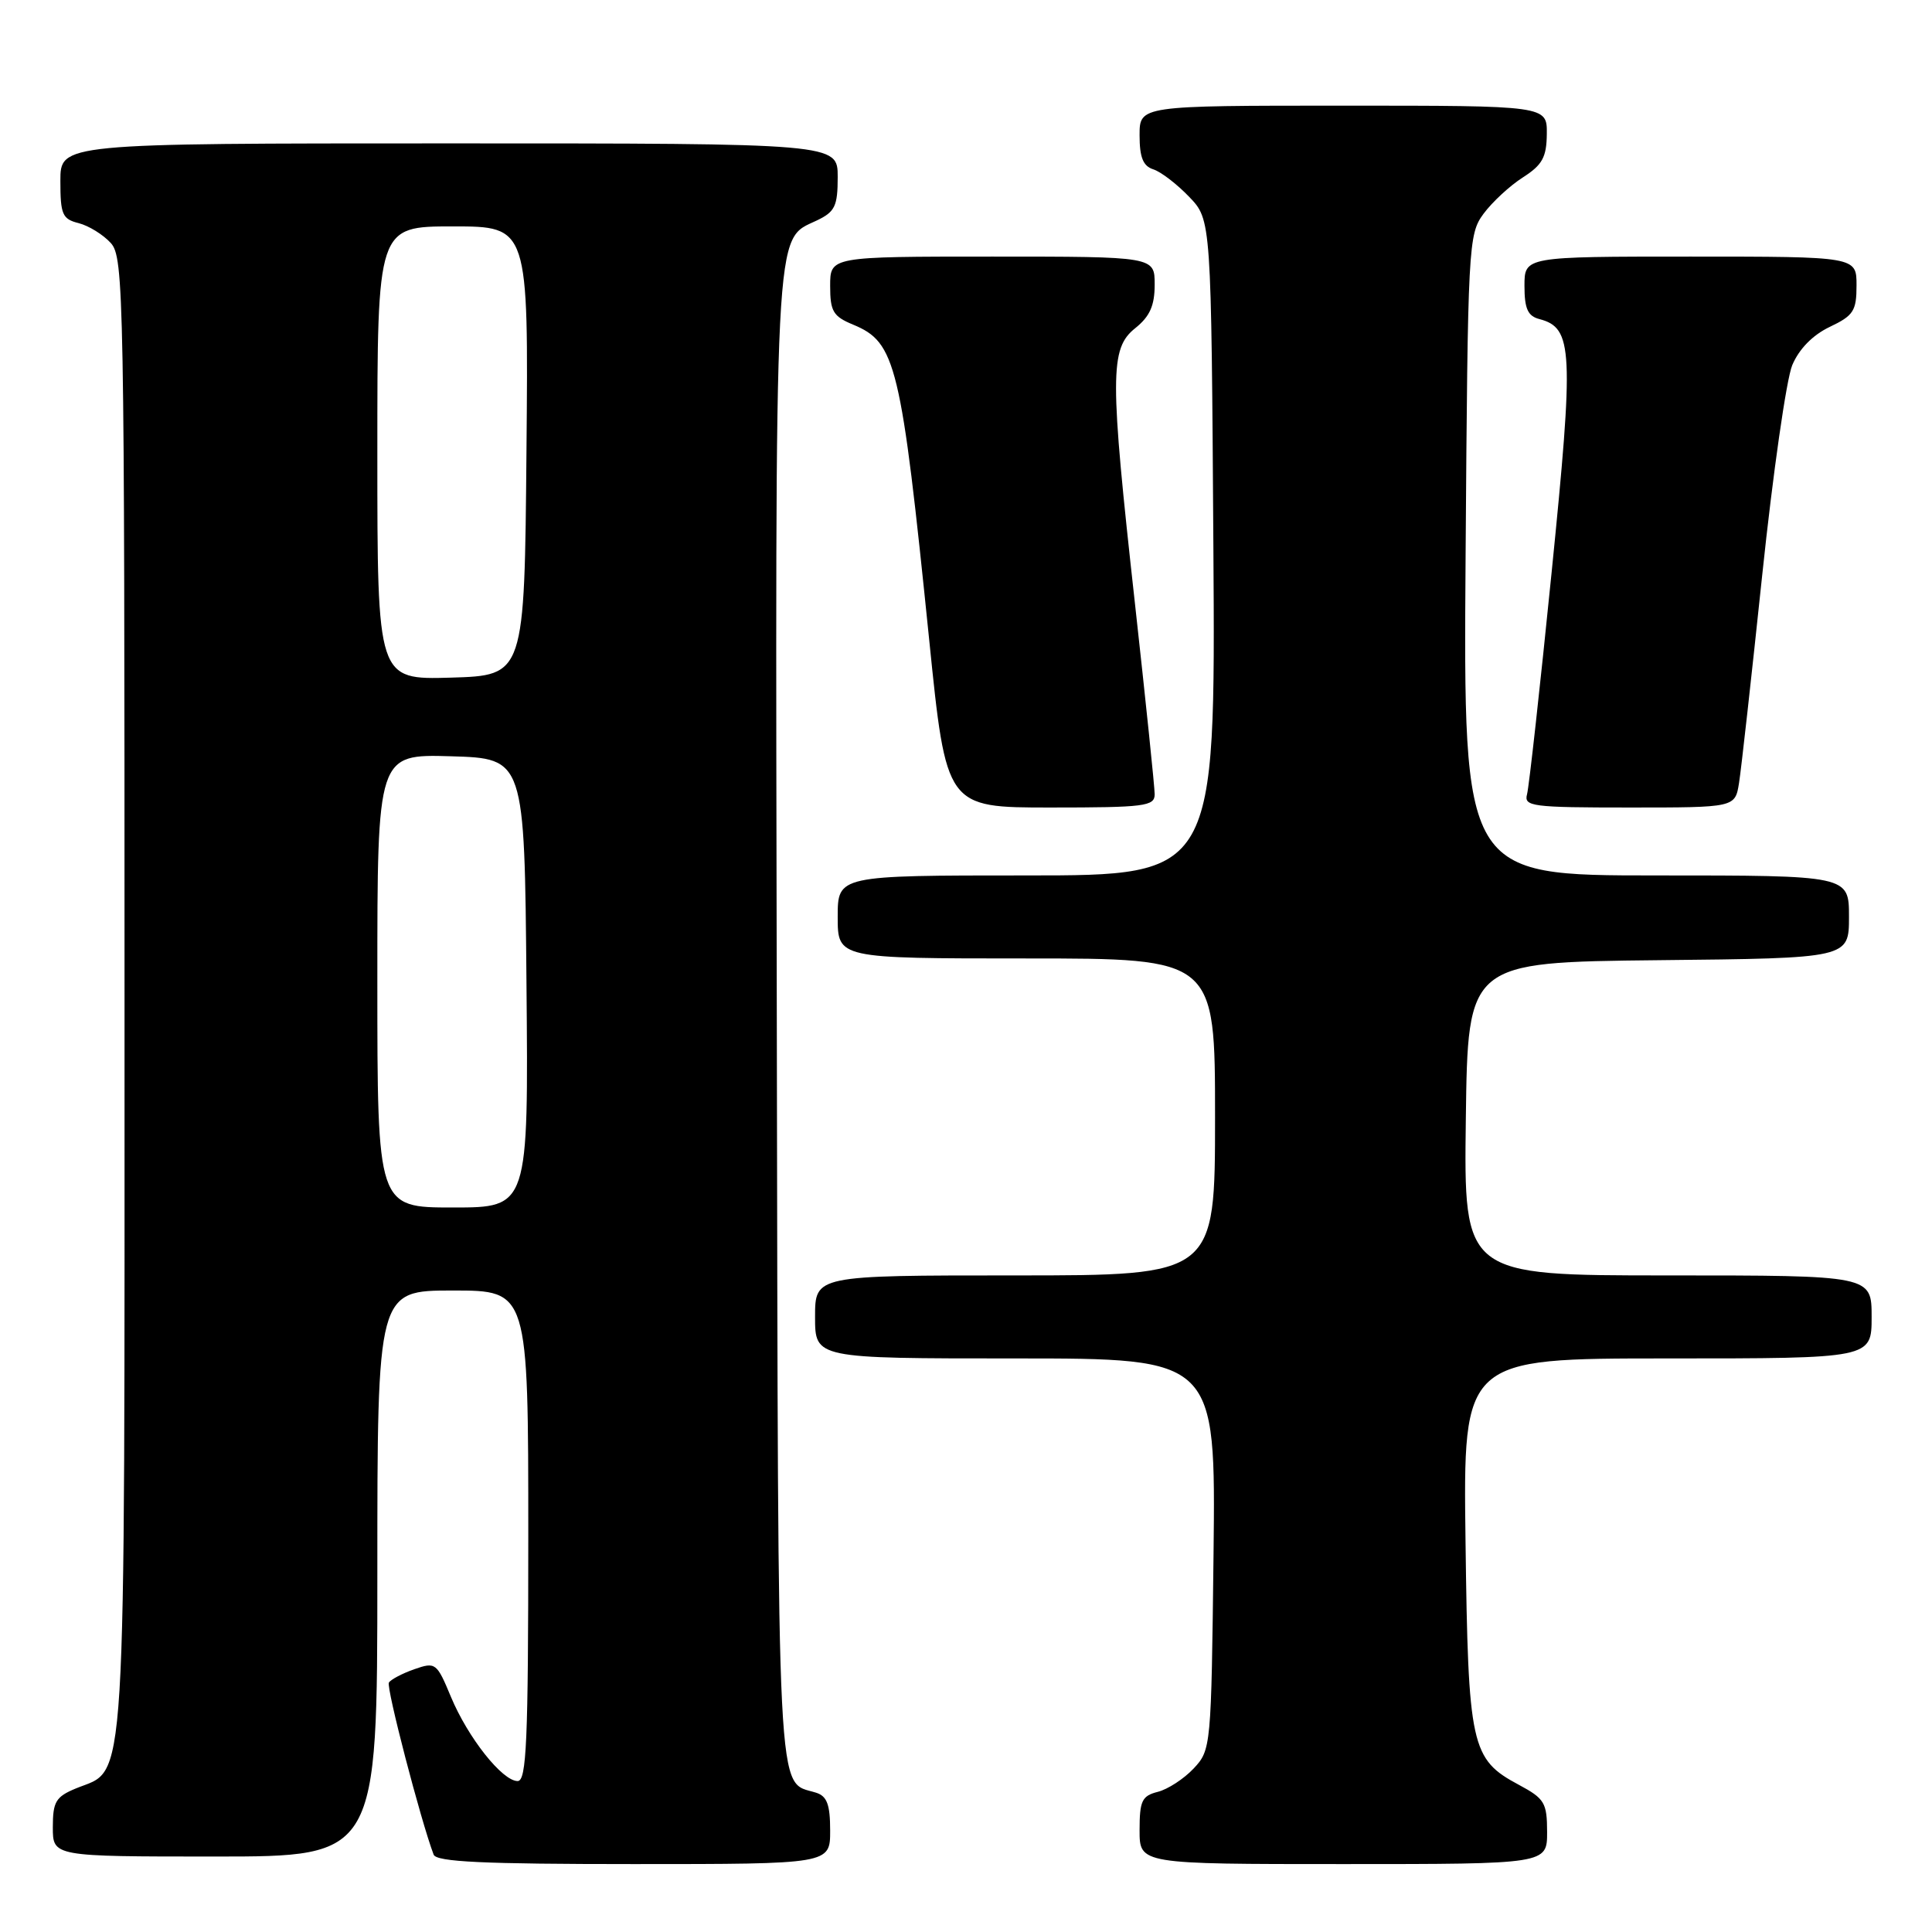 <?xml version="1.0" encoding="UTF-8" standalone="no"?>
<!DOCTYPE svg PUBLIC "-//W3C//DTD SVG 1.1//EN" "http://www.w3.org/Graphics/SVG/1.1/DTD/svg11.dtd" >
<svg xmlns="http://www.w3.org/2000/svg" xmlns:xlink="http://www.w3.org/1999/xlink" version="1.1" viewBox="0 0 256 256">
 <g >
 <path fill="currentColor"
d=" M 110.00 242.57 C 110.00 239.12 109.59 238.00 108.13 237.54 C 102.85 235.87 103.13 241.40 102.93 134.89 C 102.73 27.71 102.52 31.96 108.26 29.20 C 110.64 28.06 111.00 27.31 111.00 23.45 C 111.00 19.00 111.00 19.00 59.50 19.00 C 8.00 19.00 8.00 19.00 8.00 23.98 C 8.00 28.42 8.26 29.03 10.43 29.57 C 11.76 29.91 13.67 31.09 14.68 32.20 C 16.41 34.12 16.50 38.76 16.50 131.86 C 16.50 240.14 16.87 234.16 10.05 236.98 C 7.39 238.08 7.00 238.74 7.00 242.12 C 7.00 246.00 7.00 246.00 28.50 246.00 C 50.00 246.00 50.00 246.00 50.00 208.50 C 50.00 171.00 50.00 171.00 60.00 171.00 C 70.00 171.00 70.00 171.00 70.00 203.50 C 70.00 230.81 69.77 236.00 68.59 236.00 C 66.56 236.00 62.01 230.26 59.75 224.84 C 57.87 220.32 57.71 220.20 54.90 221.18 C 53.30 221.74 51.79 222.54 51.53 222.95 C 51.15 223.57 55.73 241.17 57.46 245.75 C 57.83 246.71 64.06 247.00 83.97 247.00 C 110.00 247.00 110.00 247.00 110.00 242.57 Z  M 205.00 242.75 C 204.99 238.87 204.67 238.33 201.26 236.50 C 194.90 233.10 194.54 231.45 194.19 204.25 C 193.87 180.00 193.87 180.00 220.94 180.00 C 248.00 180.00 248.00 180.00 248.00 174.50 C 248.00 169.00 248.00 169.00 220.98 169.00 C 193.96 169.00 193.96 169.00 194.23 148.25 C 194.50 127.50 194.50 127.50 219.75 127.23 C 245.00 126.97 245.00 126.97 245.00 121.48 C 245.00 116.00 245.00 116.00 219.45 116.00 C 193.90 116.00 193.90 116.00 194.20 73.57 C 194.49 32.39 194.56 31.06 196.58 28.32 C 197.73 26.77 200.07 24.60 201.80 23.50 C 204.37 21.85 204.93 20.84 204.96 17.75 C 205.00 14.00 205.00 14.00 178.00 14.00 C 151.00 14.00 151.00 14.00 151.00 17.93 C 151.00 20.86 151.47 22.01 152.82 22.44 C 153.83 22.76 155.96 24.40 157.57 26.08 C 160.50 29.13 160.50 29.13 160.78 72.56 C 161.06 116.00 161.06 116.00 136.03 116.00 C 111.00 116.00 111.00 116.00 111.00 121.50 C 111.00 127.00 111.00 127.00 136.00 127.00 C 161.00 127.00 161.00 127.00 161.00 148.00 C 161.00 169.00 161.00 169.00 134.50 169.00 C 108.00 169.00 108.00 169.00 108.00 174.50 C 108.00 180.00 108.00 180.00 134.55 180.00 C 161.09 180.00 161.09 180.00 160.80 205.92 C 160.50 231.54 160.47 231.87 158.16 234.34 C 156.87 235.71 154.73 237.10 153.41 237.43 C 151.31 237.96 151.00 238.62 151.00 242.52 C 151.00 247.00 151.00 247.00 178.00 247.00 C 205.00 247.00 205.00 247.00 205.00 242.75 Z  M 153.00 105.25 C 153.00 104.29 151.82 92.93 150.39 80.00 C 147.04 49.81 147.04 46.18 150.43 43.48 C 152.36 41.93 153.00 40.50 153.00 37.71 C 153.00 34.00 153.00 34.00 131.50 34.00 C 110.00 34.00 110.00 34.00 110.00 37.88 C 110.00 41.26 110.39 41.92 113.05 43.02 C 118.72 45.37 119.39 48.17 123.12 84.75 C 125.38 107.00 125.38 107.00 139.19 107.00 C 151.68 107.00 153.00 106.83 153.00 105.25 Z  M 230.43 103.75 C 230.72 101.96 232.10 89.53 233.51 76.13 C 234.92 62.72 236.71 50.24 237.48 48.39 C 238.38 46.25 240.18 44.40 242.44 43.32 C 245.60 41.82 246.00 41.20 246.00 37.81 C 246.00 34.00 246.00 34.00 224.00 34.00 C 202.00 34.00 202.00 34.00 202.00 37.88 C 202.00 40.91 202.44 41.88 203.98 42.28 C 208.43 43.45 208.57 46.30 205.60 75.82 C 204.07 91.04 202.60 104.29 202.34 105.25 C 201.90 106.86 203.02 107.00 215.89 107.00 C 229.91 107.00 229.91 107.00 230.43 103.75 Z  M 50.00 129.96 C 50.00 99.93 50.00 99.93 59.75 100.21 C 69.50 100.50 69.50 100.50 69.76 130.25 C 70.03 160.00 70.03 160.00 60.01 160.00 C 50.00 160.00 50.00 160.00 50.00 129.96 Z  M 50.00 60.04 C 50.00 30.00 50.00 30.00 60.01 30.00 C 70.03 30.00 70.03 30.00 69.76 59.75 C 69.50 89.50 69.50 89.50 59.75 89.79 C 50.00 90.07 50.00 90.07 50.00 60.04 Z "/>
</g>
</svg>